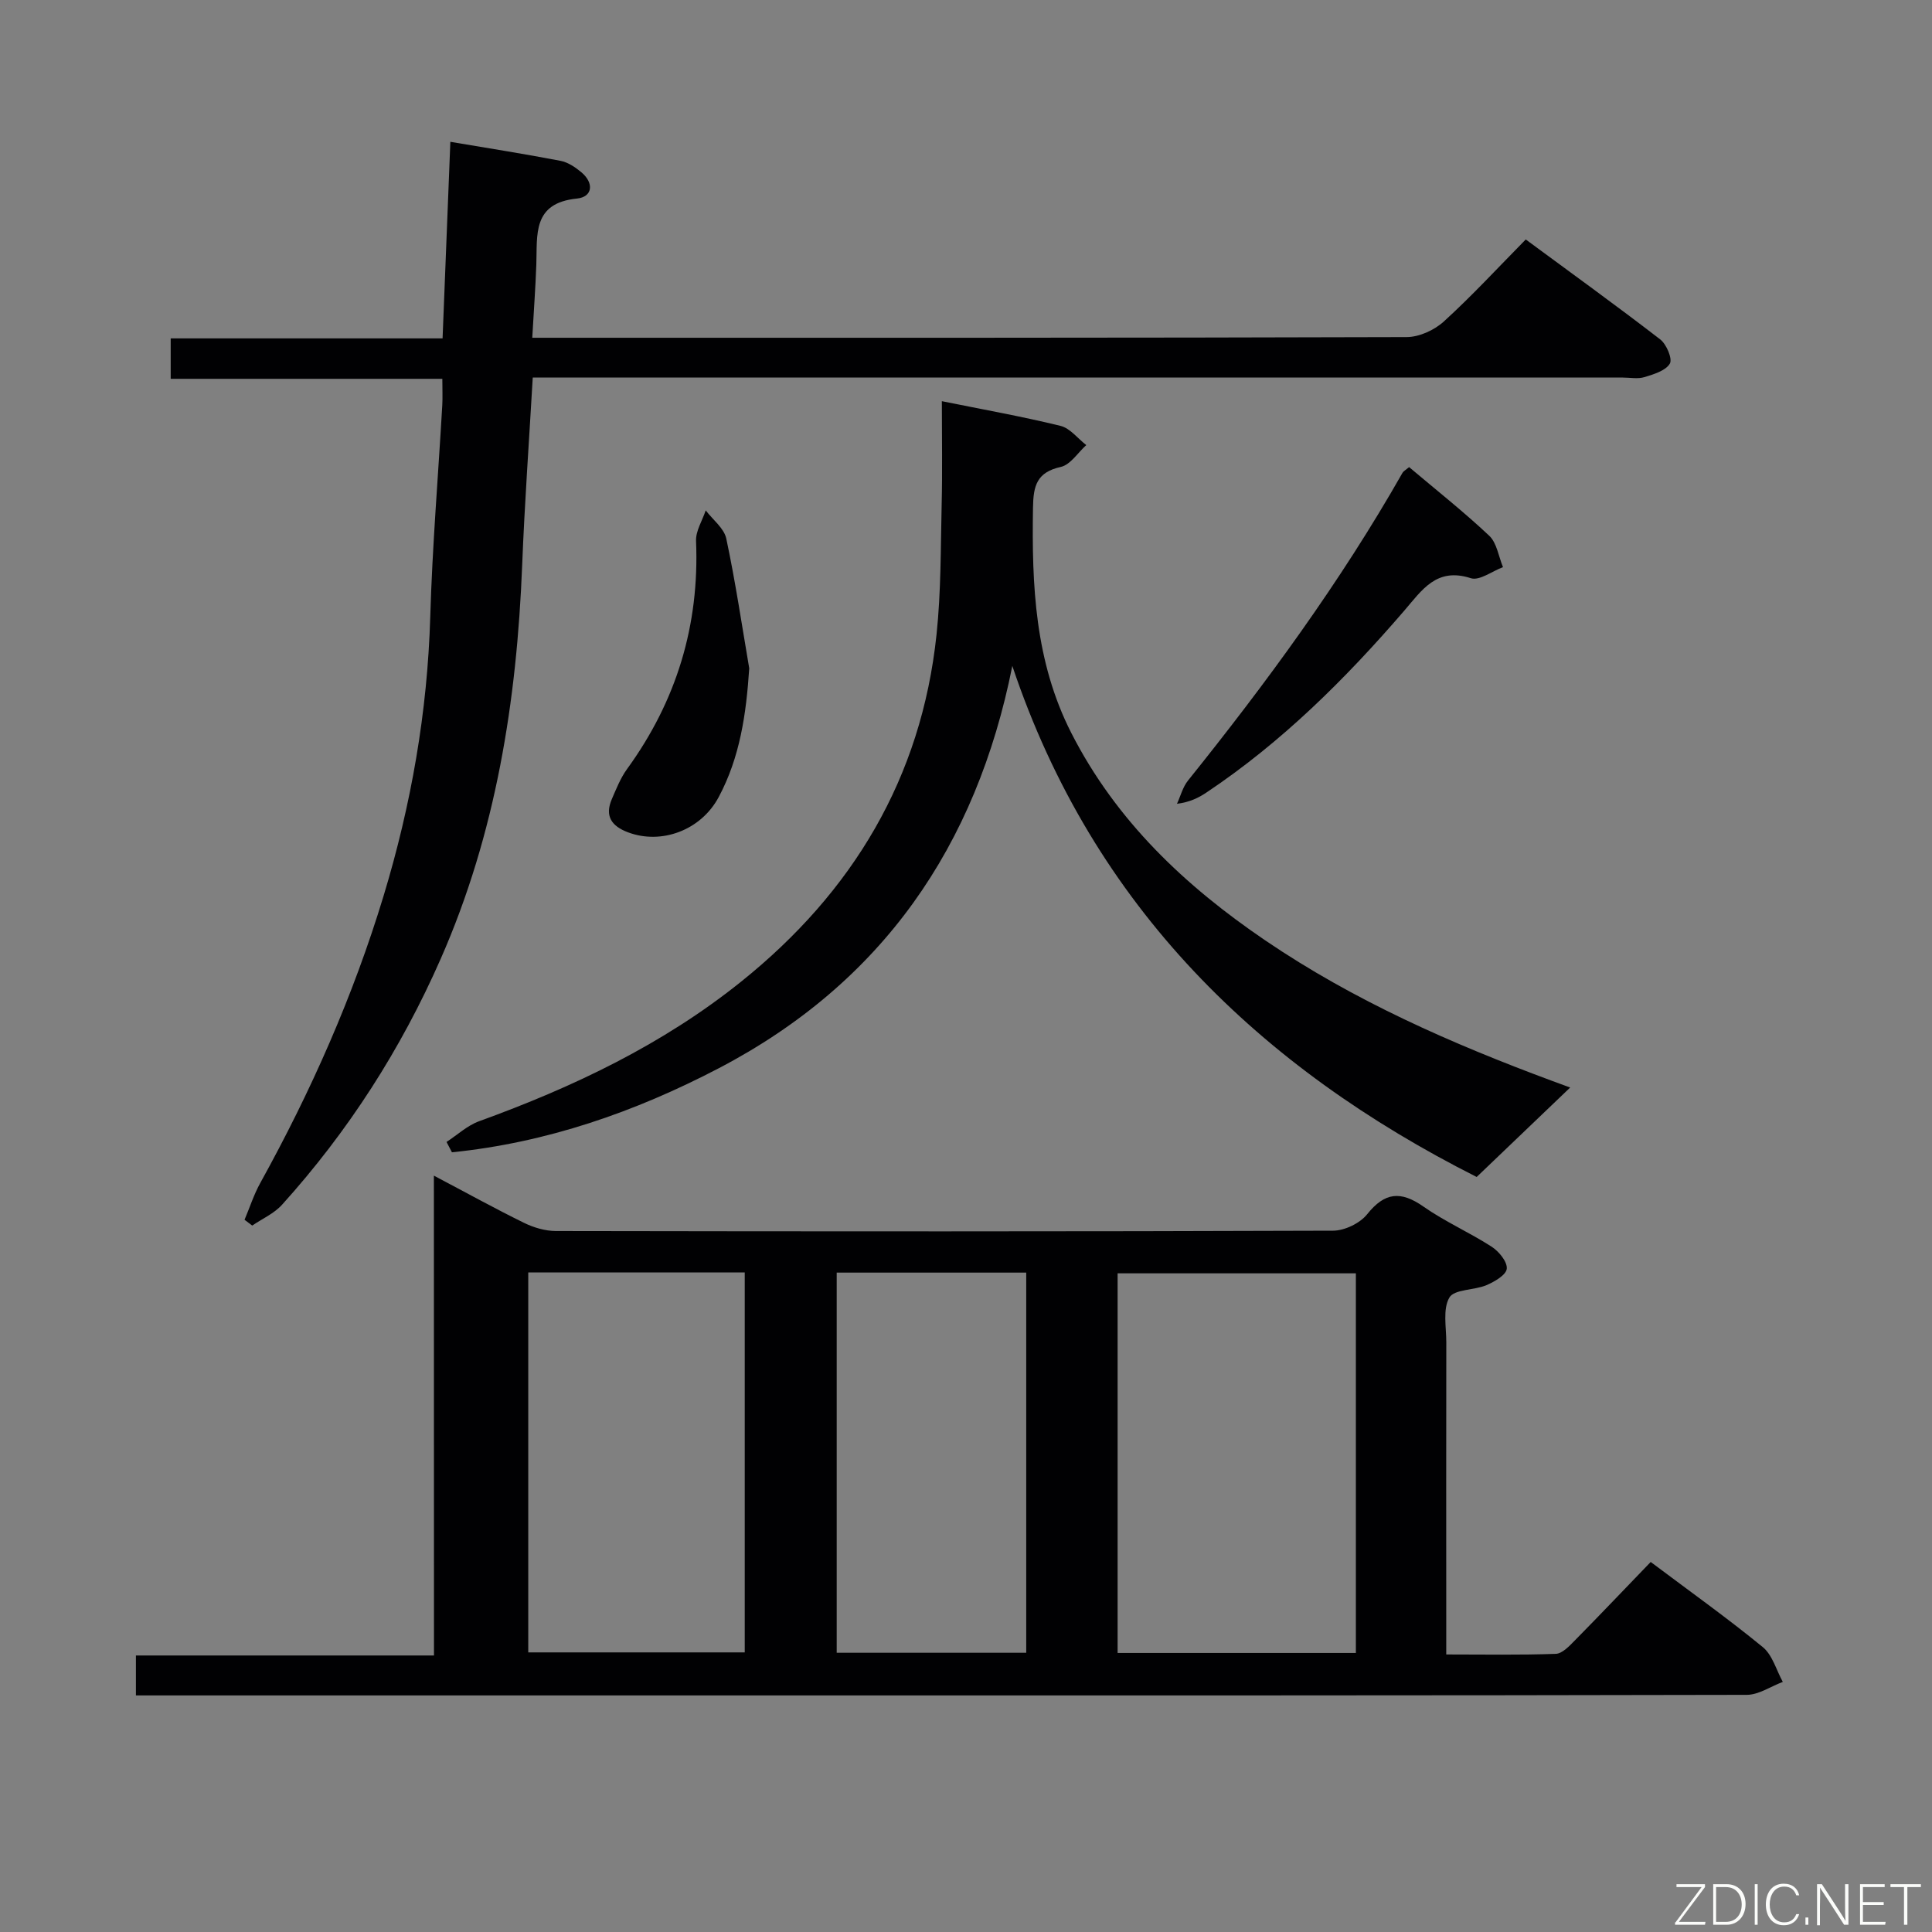 <svg enable-background="new 0 0 400 400" viewBox="0 0 400 400" xmlns="http://www.w3.org/2000/svg"><rect x="0" y="0" width="400" height="400" fill="#808080" stroke="none"/><path d="m89.83 243.4c6.94 3.66 12.73 6.87 18.67 9.78 2 .98 4.37 1.68 6.58 1.69 53.64.09 107.28.12 160.92-.07 2.41-.01 5.57-1.54 7.06-3.41 3.64-4.56 6.95-4.87 11.63-1.59 4.47 3.13 9.56 5.36 14.16 8.33 1.49.97 3.25 3.11 3.11 4.55-.13 1.29-2.54 2.69-4.21 3.4-2.54 1.08-6.65.82-7.67 2.56-1.4 2.39-.64 6.11-.64 9.26-.03 19.49-.02 38.98-.01 58.47v6.17c7.84 0 15.26.14 22.68-.13 1.35-.05 2.81-1.62 3.93-2.76 5.25-5.32 10.39-10.74 15.72-16.26 8.19 6.15 15.9 11.64 23.2 17.62 2.01 1.64 2.8 4.76 4.15 7.21-2.49.93-4.97 2.67-7.46 2.68-67.13.15-134.27.12-201.4.12-41.98 0-83.96 0-125.94 0-1.96 0-3.93 0-6.17 0 0-2.84 0-5.25 0-8.27h61.71c-.02-33.19-.02-65.75-.02-99.35zm190.89 98.83c0-26.4 0-52.47 0-78.6-16.62 0-32.95 0-49.33 0v78.6zm-171.35-78.78v78.66h44.82c0-26.53 0-52.58 0-78.66-15.17 0-29.92 0-44.82 0zm63.86 78.74h39.24c0-26.45 0-52.5 0-78.71-13.24 0-26.13 0-39.24 0z" fill="#010103"/><path d="m110.3 78.17c-.77 13.36-1.69 26.1-2.19 38.85-1.11 28.11-5.43 55.5-16.86 81.48-8.24 18.74-19.15 35.74-32.86 50.93-1.64 1.82-4.09 2.89-6.17 4.31-.53-.4-1.06-.8-1.59-1.2 1.08-2.55 1.93-5.23 3.27-7.64 10.49-18.96 19.23-38.67 25.52-59.43 5.71-18.84 9.08-38.05 9.66-57.8.43-14.61 1.65-29.19 2.49-43.79.09-1.64.01-3.3.01-5.45-18.67 0-37.26 0-56.24 0 0-2.9 0-5.3 0-8.37h56.29c.55-13.86 1.07-27.09 1.61-40.7 7.81 1.32 15.34 2.5 22.82 3.94 1.54.3 3.07 1.33 4.31 2.37 2.66 2.23 2.34 5.11-.93 5.44-9.27.93-8.18 7.51-8.4 13.67-.17 4.8-.53 9.58-.84 15.15h5.56c58.49 0 116.99.04 175.48-.14 2.6-.01 5.73-1.44 7.69-3.23 5.77-5.25 11.08-11.01 16.96-16.98 9.5 7.01 18.78 13.7 27.84 20.69 1.3 1 2.58 4.04 1.99 5.02-.88 1.47-3.34 2.2-5.26 2.79-1.37.42-2.97.09-4.47.09-72.83 0-145.65 0-218.48 0-2.15 0-4.31 0-7.21 0z" fill="#010103"/><path d="m195 83.06c8.43 1.71 16.56 3.15 24.56 5.11 1.98.48 3.57 2.61 5.34 3.98-1.74 1.57-3.28 4.07-5.27 4.52-4.98 1.11-5.69 3.88-5.76 8.44-.26 16.09.39 31.85 7.94 46.66 9.29 18.21 23.54 31.64 40.12 42.91 18.41 12.52 38.62 21.39 59.4 29.1 1.39.52 2.79 1.03 3.76 1.38-6.17 5.91-12.42 11.88-19.36 18.52-44.75-22.58-79.38-55.8-96.14-105.81-7.44 37.38-26.97 65.63-60.76 83.29-17.4 9.09-35.7 15.43-55.26 17.41-.37-.71-.75-1.43-1.12-2.14 2.24-1.46 4.3-3.4 6.74-4.29 19.49-7.06 38.03-15.87 54.3-28.94 23.08-18.53 37.28-42.15 40.41-71.83.94-8.9.85-17.92 1.06-26.89.17-6.96.04-13.95.04-21.42z" fill="#010103"/><path d="m291.74 96.71c5.55 4.69 11.29 9.22 16.59 14.21 1.58 1.49 1.93 4.29 2.85 6.5-2.24.83-4.88 2.87-6.66 2.29-7.11-2.31-10.11 2.46-13.78 6.72-12.18 14.14-25.36 27.23-40.97 37.66-1.63 1.09-3.41 1.98-6.09 2.33.74-1.61 1.2-3.46 2.28-4.81 16.23-20.22 31.54-41.08 44.38-63.66.23-.42.73-.67 1.4-1.24z" fill="#010103"/><path d="m155.12 138.37c-.62 9.44-1.91 18.42-6.34 26.69-3.68 6.86-11.85 9.85-18.74 7.27-3.42-1.28-4.89-3.37-3.36-6.9.92-2.12 1.79-4.34 3.13-6.19 10.25-14.1 15.02-29.78 14.3-47.22-.09-2.09 1.3-4.23 2-6.35 1.47 1.94 3.81 3.7 4.26 5.85 1.89 8.88 3.22 17.89 4.75 26.85z" fill="#010103"/><g fill="#fbfcfa"><path d="m346.9 398 5.4-7.3h-5.2v-.6h5.9v.6l-5.4 7.2h5.5l-.1.6h-6.2v-.5z"/><path d="m354.7 390.1h2.8c2.3 0 3.9 1.6 3.9 4.1s-1.6 4.3-3.9 4.3h-2.8zm.6 7.8h2c2.2 0 3.3-1.6 3.3-3.6 0-1.8-1-3.6-3.3-3.6h-2z"/><path d="m363.9 390.1v8.4h-.6v-8.4h1.6z"/><path d="m372.5 396.3c-.4 1.3-1.4 2.3-3.2 2.3-2.4 0-3.7-1.9-3.7-4.3 0-2.3 1.2-4.3 3.7-4.3 1.8 0 2.9 1 3.2 2.4h-.6c-.4-1.1-1.1-1.8-2.5-1.8-2.1 0-3 1.9-3 3.7s.9 3.7 3 3.7c1.4 0 2.1-.7 2.5-1.7z"/><path d="m373.8 398.5v-1.5h.6v1.5z"/><path d="m376.2 398.5v-8.4h1c1.3 2 4.4 6.7 4.9 7.6-.1-1.2-.1-2.4-.1-3.8v-3.8h.7v8.4h-.9c-1.2-1.9-4.4-6.8-5-7.7.1 1.1 0 2.3 0 3.9v3.9h-.6z"/><path d="m390 394.4h-4.3v3.5h4.7l-.1.6h-5.2v-8.4h5.1v.6h-4.5v3.1h4.3z"/><path d="m394.2 390.7h-2.8v-.6h6.3v.6h-2.8v7.8h-.7z"/></g></svg>